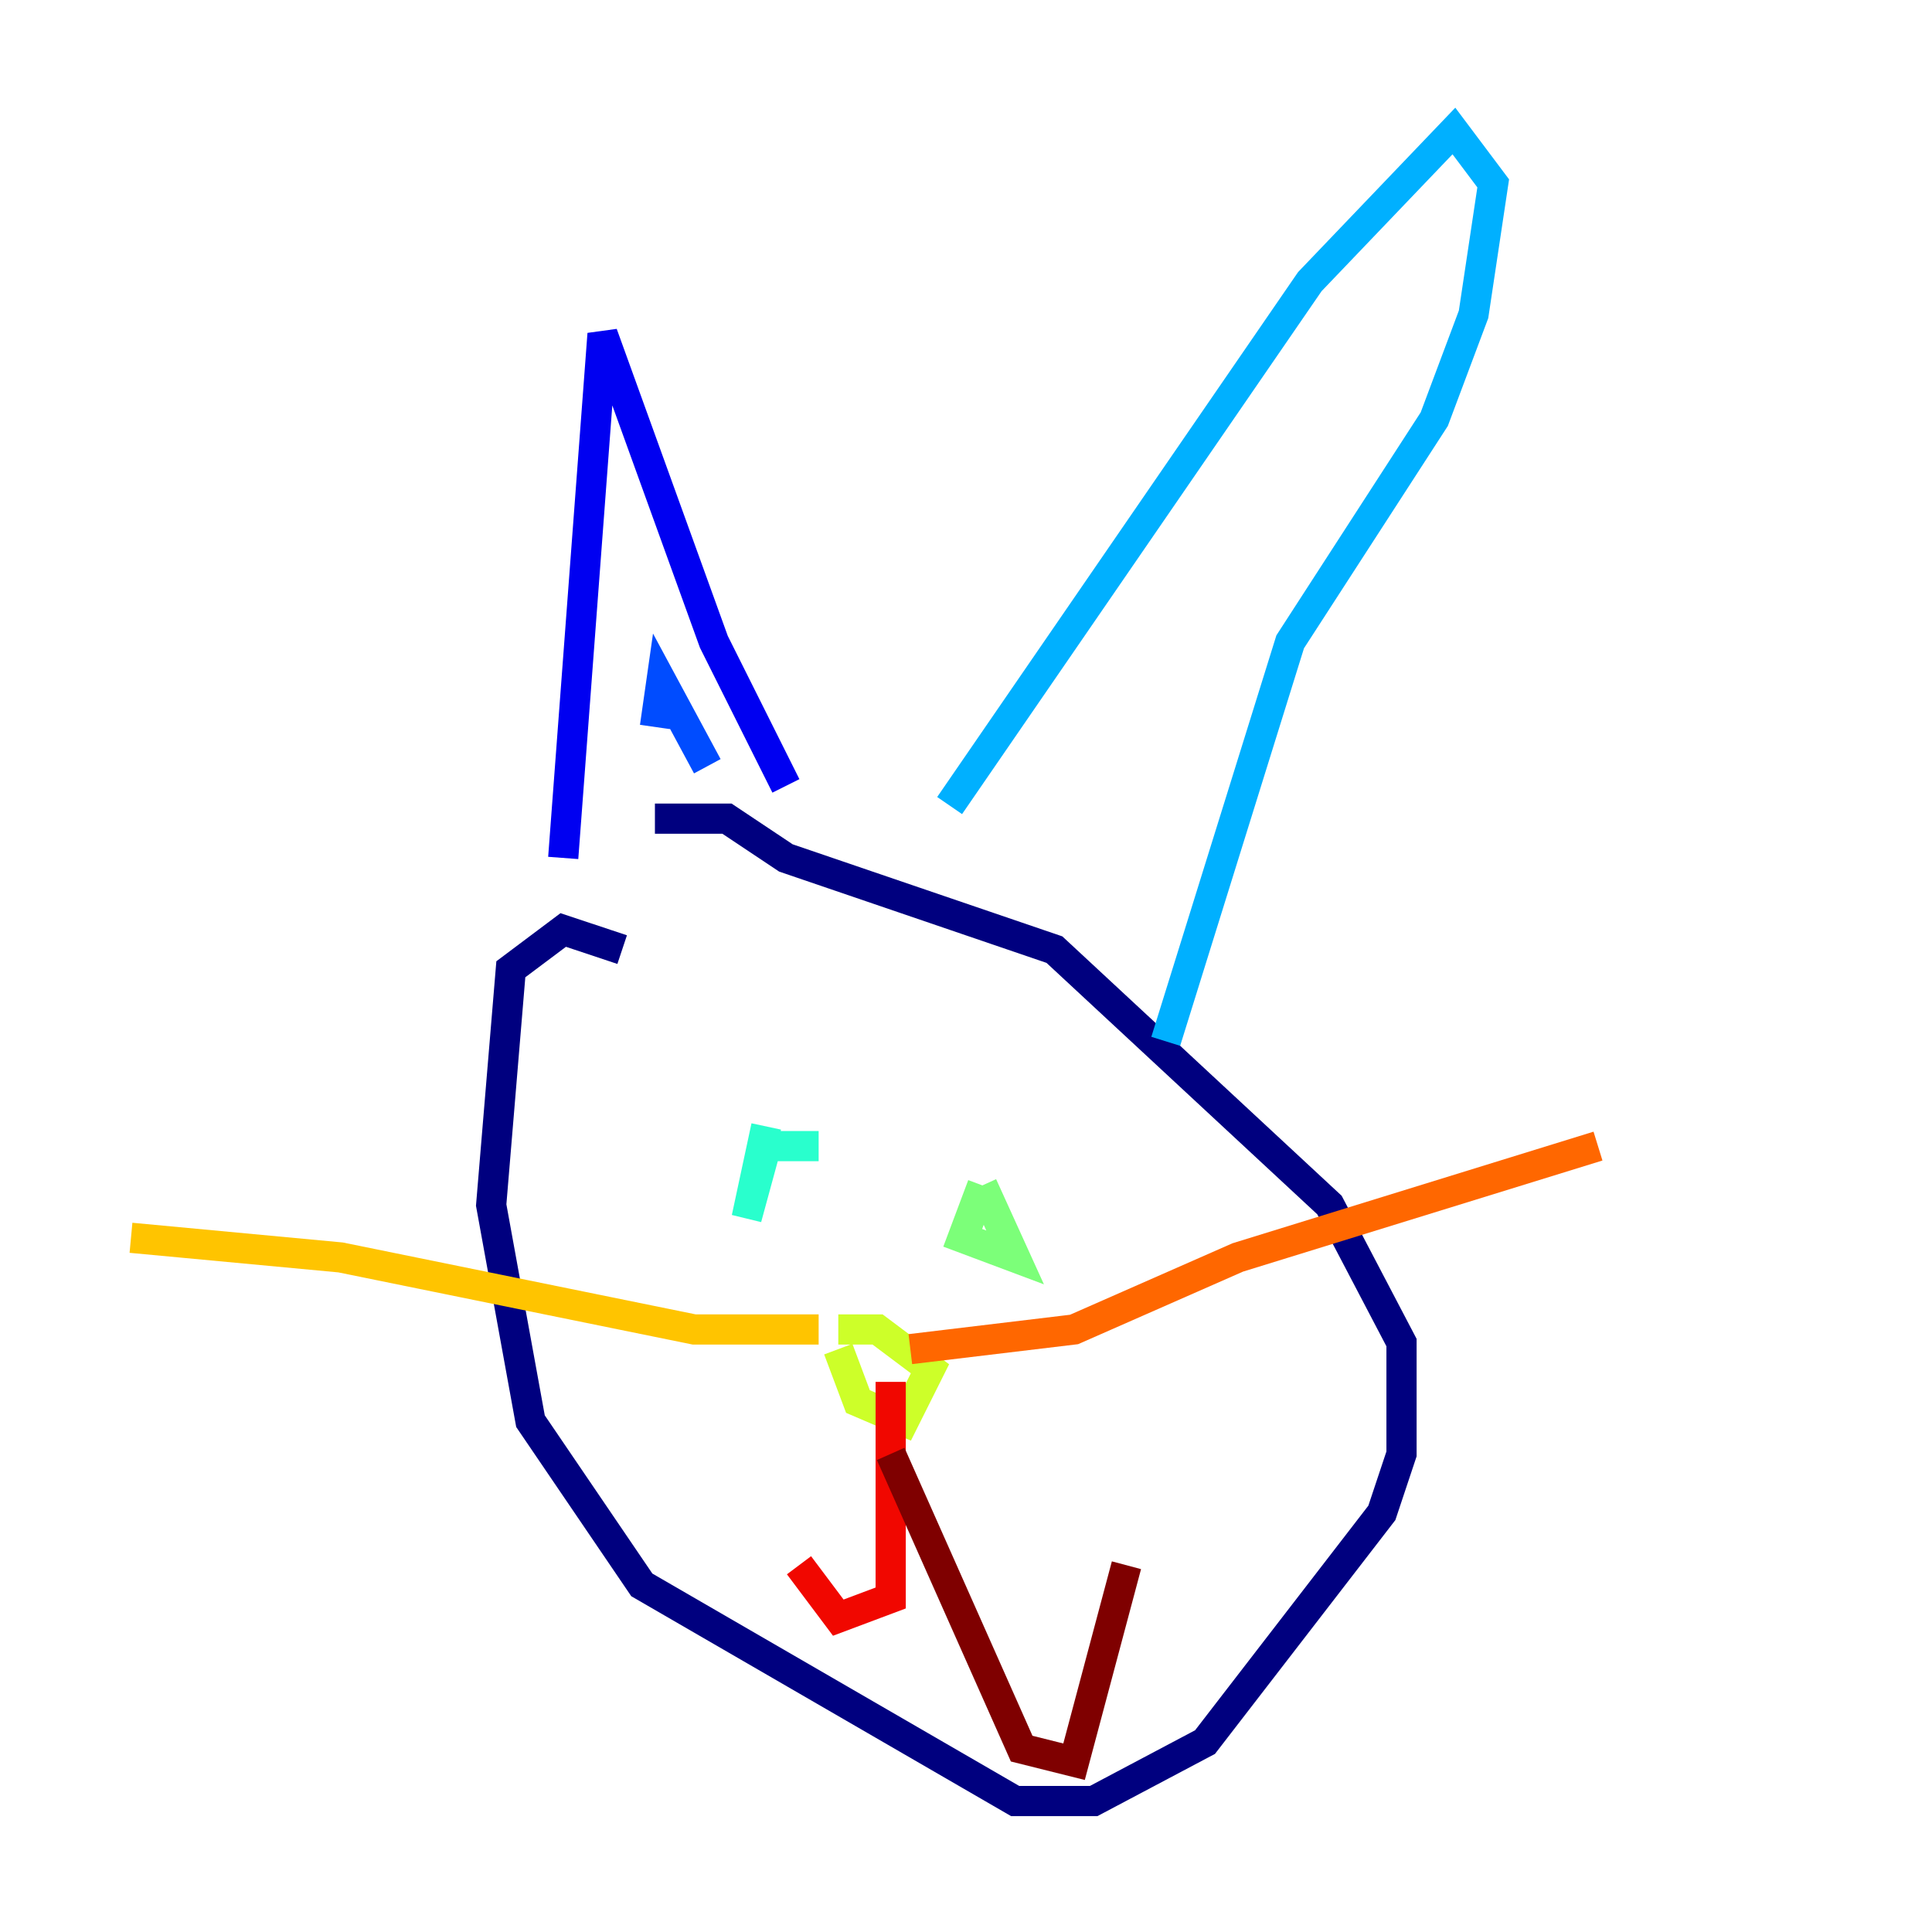 <?xml version="1.0" encoding="utf-8" ?>
<svg baseProfile="tiny" height="128" version="1.2" viewBox="0,0,128,128" width="128" xmlns="http://www.w3.org/2000/svg" xmlns:ev="http://www.w3.org/2001/xml-events" xmlns:xlink="http://www.w3.org/1999/xlink"><defs /><polyline fill="none" points="41.22,62.915 37.315,61.614 33.844,64.217 32.542,79.837 35.146,94.156 42.522,105.003 67.254,119.322 72.461,119.322 79.837,115.417 91.552,100.231 92.854,96.325 92.854,88.949 88.081,79.837 69.858,62.915 52.068,56.841 48.163,54.237 43.39,54.237" stroke="#00007f" stroke-width="2" /><polyline fill="none" points="37.315,56.841 39.919,22.129 47.295,42.522 52.068,52.068" stroke="#0000f1" stroke-width="2" /><polyline fill="none" points="43.39,48.163 43.824,45.125 46.861,50.766" stroke="#004cff" stroke-width="2" /><polyline fill="none" points="62.915,53.37 86.78,18.658 96.325,8.678 98.929,12.149 97.627,20.827 95.024,27.77 85.478,42.522 77.234,68.99" stroke="#00b0ff" stroke-width="2" /><polyline fill="none" points="54.237,75.932 50.766,75.932 49.464,80.705 50.766,74.63" stroke="#29ffcd" stroke-width="2" /><polyline fill="none" points="65.085,78.536 63.783,82.007 67.254,83.308 65.085,78.536" stroke="#7cff79" stroke-width="2" /><polyline fill="none" points="55.539,89.383 56.841,92.854 59.878,94.156 61.614,90.685 58.142,88.081 55.539,88.081" stroke="#cdff29" stroke-width="2" /><polyline fill="none" points="54.237,88.081 45.993,88.081 22.563,83.308 8.678,82.007" stroke="#ffc400" stroke-width="2" /><polyline fill="none" points="60.312,89.383 71.159,88.081 82.007,83.308 105.871,75.932" stroke="#ff6700" stroke-width="2" /><polyline fill="none" points="59.01,91.552 59.01,105.871 55.539,107.173 52.936,103.702" stroke="#f10700" stroke-width="2" /><polyline fill="none" points="59.01,96.325 67.688,115.851 71.159,116.719 74.63,103.702" stroke="#7f0000" stroke-width="2" /></svg>